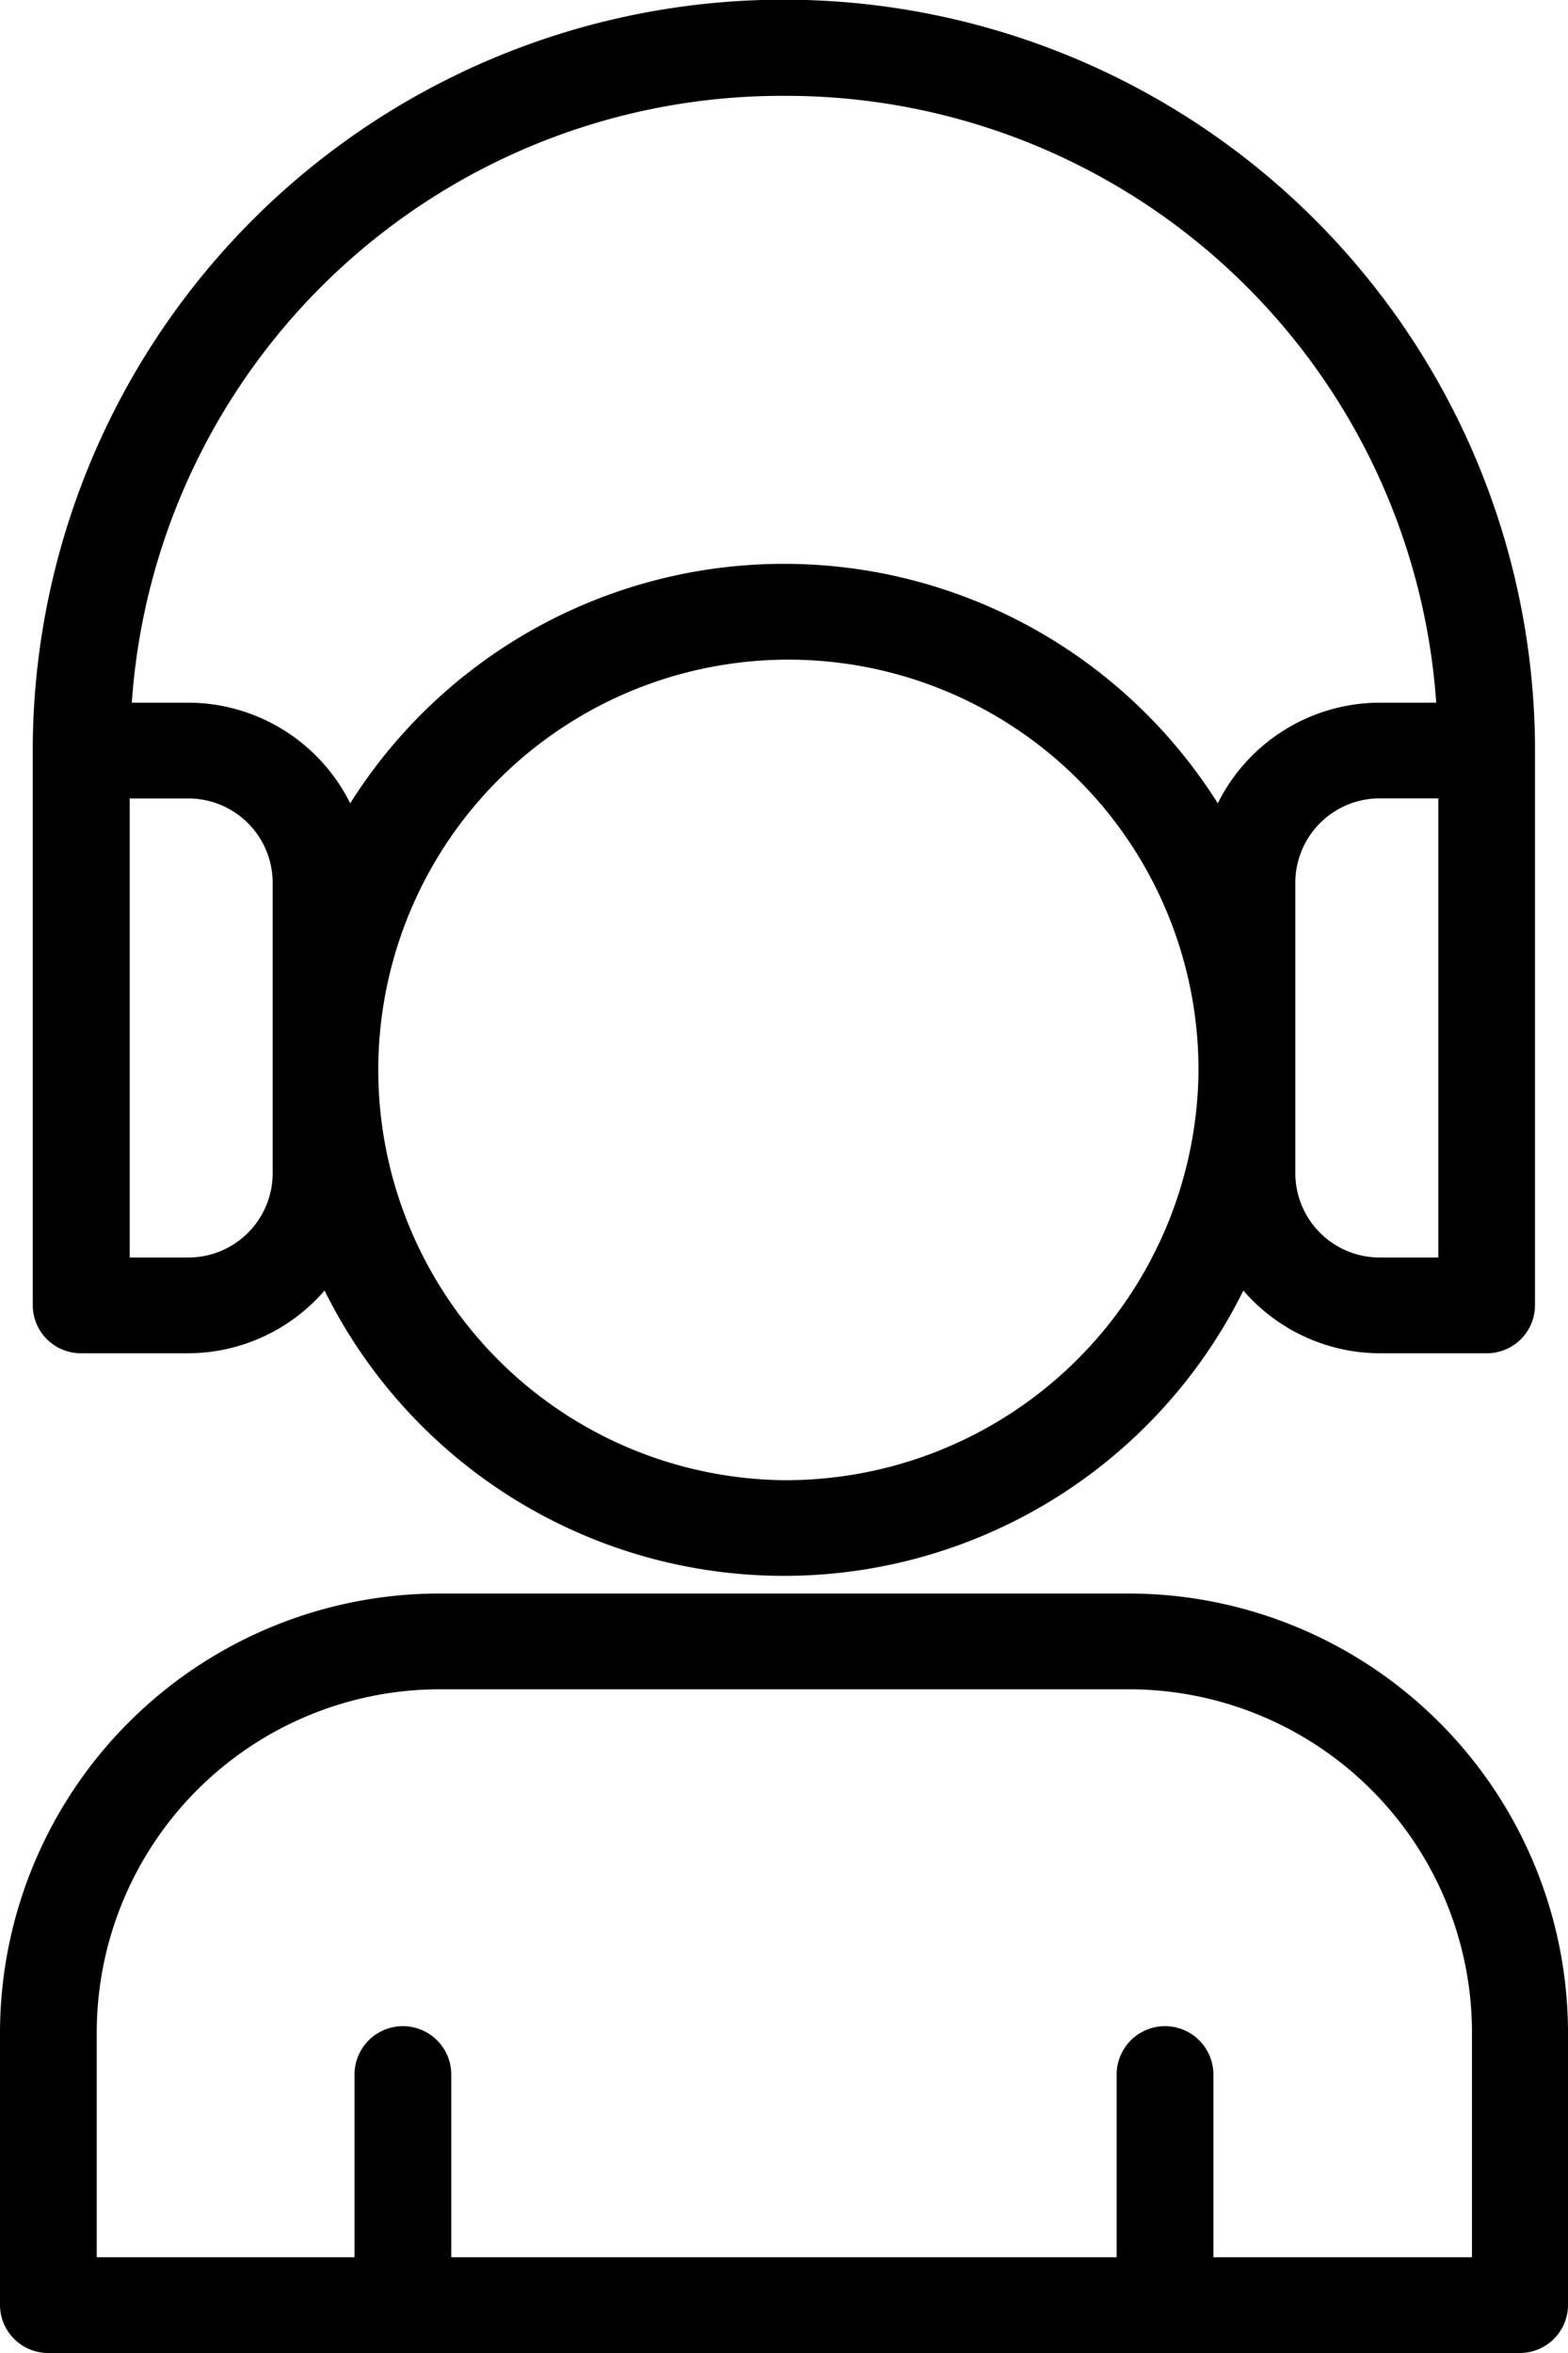 <svg xmlns="http://www.w3.org/2000/svg" width="20" height="30" viewBox="0 0 20 30">
  <g id="noun_support_2910396" transform="translate(-13.793 -5)">
    <path id="Path_532" data-name="Path 532" d="M16.458,22.254a2.31,2.31,0,0,0,1.742-.8,6.538,6.538,0,0,0,11.719,0,2.31,2.31,0,0,0,1.742.8h1.361a.614.614,0,0,0,.617-.611V14.479a9.581,9.581,0,0,0-19.161,0v7.164a.614.614,0,0,0,.617.611Zm1.08-2.29a1.076,1.076,0,0,1-1.08,1.069h-.744V15.18h.744a1.076,1.076,0,0,1,1.08,1.069Zm6.522,3.908a5.231,5.231,0,1,1,5.287-5.231A5.266,5.266,0,0,1,24.06,23.872Zm8.346-2.839h-.744a1.076,1.076,0,0,1-1.08-1.069V16.248a1.076,1.076,0,0,1,1.08-1.069h.744v5.853ZM24.06,6.222a8.313,8.313,0,0,1,8.319,7.737h-.717a2.312,2.312,0,0,0-2.069,1.283,6.54,6.54,0,0,0-11.066,0,2.312,2.312,0,0,0-2.069-1.283h-.717A8.313,8.313,0,0,1,24.06,6.222Z" transform="translate(-0.267)"/>
    <path id="Path_533" data-name="Path 533" d="M13.793,48.218a.614.614,0,0,0,.617.611H33.176a.614.614,0,0,0,.617-.611v-3.5a5.607,5.607,0,0,0-5.629-5.572H19.422a5.607,5.607,0,0,0-5.629,5.572v3.5Zm1.234-3.5a4.378,4.378,0,0,1,4.4-4.351h8.741a4.378,4.378,0,0,1,4.4,4.351v2.89H29.27V45.279a.617.617,0,0,0-1.234,0v2.329H19.549V45.279a.617.617,0,0,0-1.234,0v2.329H15.027v-2.89Z" transform="translate(0 -13.829)"/>
  </g>
</svg>
